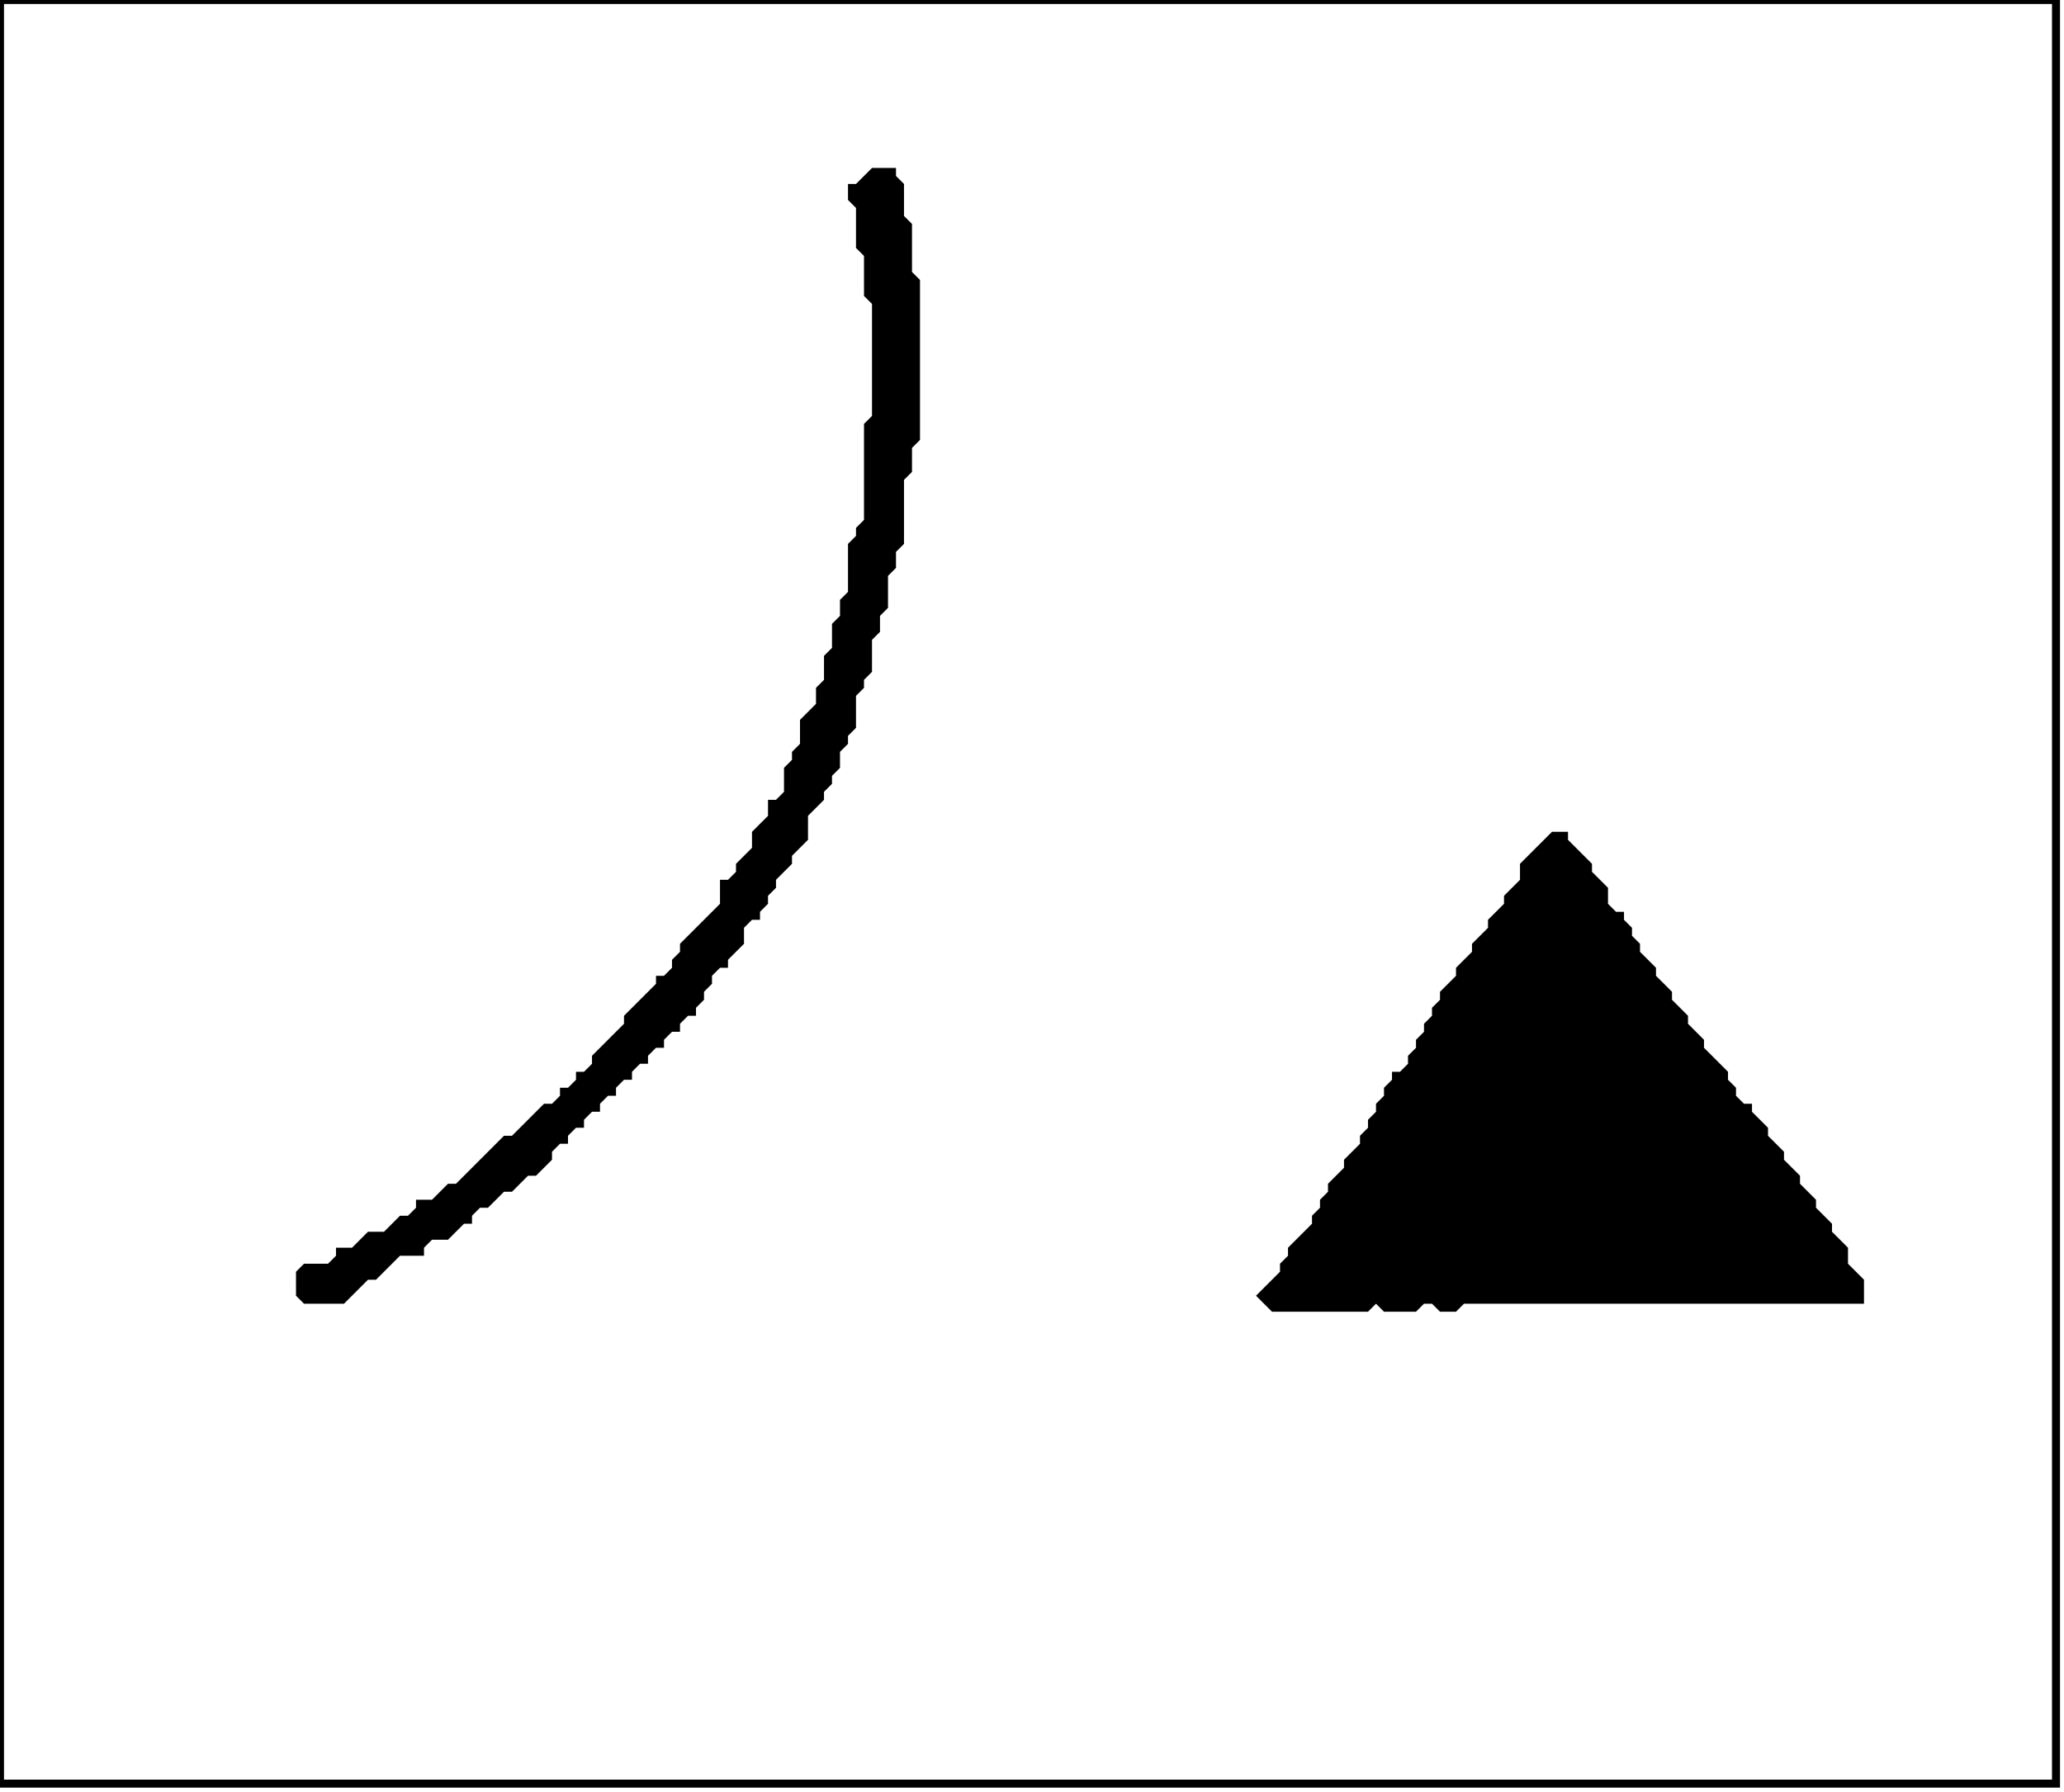 <?xml version='1.0' encoding='utf-8'?>
<svg width="258" height="224" xmlns="http://www.w3.org/2000/svg" viewBox="0 0 258 224"><rect width="258" height="224" fill="white" /><path d="M 194,104 L 190,108 L 190,110 L 188,112 L 188,113 L 186,115 L 186,116 L 184,118 L 184,119 L 182,121 L 182,122 L 180,124 L 180,125 L 179,126 L 179,127 L 178,128 L 178,129 L 177,130 L 177,131 L 176,132 L 176,133 L 175,134 L 174,134 L 174,135 L 173,136 L 173,137 L 172,138 L 172,139 L 171,140 L 171,141 L 170,142 L 170,143 L 168,145 L 168,146 L 166,148 L 166,149 L 165,150 L 165,151 L 164,152 L 164,153 L 161,156 L 161,157 L 160,158 L 160,159 L 157,162 L 159,164 L 171,164 L 172,163 L 173,164 L 177,164 L 178,163 L 179,163 L 180,164 L 182,164 L 183,163 L 233,163 L 233,160 L 231,158 L 231,156 L 229,154 L 229,153 L 227,151 L 227,150 L 225,148 L 225,147 L 223,145 L 223,144 L 221,142 L 221,141 L 219,139 L 219,138 L 218,138 L 217,137 L 217,136 L 216,135 L 216,134 L 213,131 L 213,130 L 211,128 L 211,127 L 209,125 L 209,124 L 207,122 L 207,121 L 205,119 L 205,118 L 204,117 L 204,116 L 203,115 L 203,114 L 202,114 L 201,113 L 201,111 L 199,109 L 199,108 L 196,105 L 196,104 Z" fill="black" /><path d="M 109,21 L 107,23 L 106,23 L 106,25 L 107,26 L 107,31 L 108,32 L 108,37 L 109,38 L 109,52 L 108,53 L 108,65 L 107,66 L 107,67 L 106,68 L 106,74 L 105,75 L 105,77 L 104,78 L 104,81 L 103,82 L 103,85 L 102,86 L 102,88 L 100,90 L 100,93 L 99,94 L 99,95 L 98,96 L 98,99 L 97,100 L 96,100 L 96,102 L 94,104 L 94,106 L 92,108 L 92,109 L 91,110 L 90,110 L 90,113 L 85,118 L 85,119 L 84,120 L 84,121 L 83,122 L 82,122 L 82,123 L 78,127 L 78,128 L 74,132 L 74,133 L 73,134 L 72,134 L 72,135 L 71,136 L 70,136 L 70,137 L 69,138 L 68,138 L 64,142 L 63,142 L 57,148 L 56,148 L 54,150 L 52,150 L 52,151 L 51,152 L 50,152 L 48,154 L 46,154 L 44,156 L 42,156 L 42,157 L 41,158 L 38,158 L 37,159 L 37,162 L 38,163 L 43,163 L 46,160 L 47,160 L 50,157 L 53,157 L 53,156 L 54,155 L 56,155 L 58,153 L 59,153 L 59,152 L 60,151 L 61,151 L 63,149 L 64,149 L 66,147 L 67,147 L 69,145 L 69,144 L 70,143 L 71,143 L 71,142 L 72,141 L 73,141 L 73,140 L 74,139 L 75,139 L 75,138 L 76,137 L 77,137 L 77,136 L 78,135 L 79,135 L 79,134 L 80,133 L 81,133 L 81,132 L 82,131 L 83,131 L 83,130 L 84,129 L 85,129 L 85,128 L 86,127 L 87,127 L 87,126 L 88,125 L 88,124 L 89,123 L 89,122 L 90,121 L 91,121 L 91,120 L 93,118 L 93,116 L 94,115 L 95,115 L 95,114 L 96,113 L 96,112 L 97,111 L 97,110 L 99,108 L 99,107 L 101,105 L 101,102 L 103,100 L 103,99 L 104,98 L 104,97 L 105,96 L 105,94 L 106,93 L 106,92 L 107,91 L 107,87 L 108,86 L 108,85 L 109,84 L 109,80 L 110,79 L 110,77 L 111,76 L 111,72 L 112,71 L 112,69 L 113,68 L 113,60 L 114,59 L 114,56 L 115,55 L 115,35 L 114,34 L 114,28 L 113,27 L 113,23 L 112,22 L 112,21 Z" fill="black" /><path d="M 0,0 L 0,223 L 257,223 L 257,0 Z" fill="none" stroke="black" stroke-width="1" /></svg>